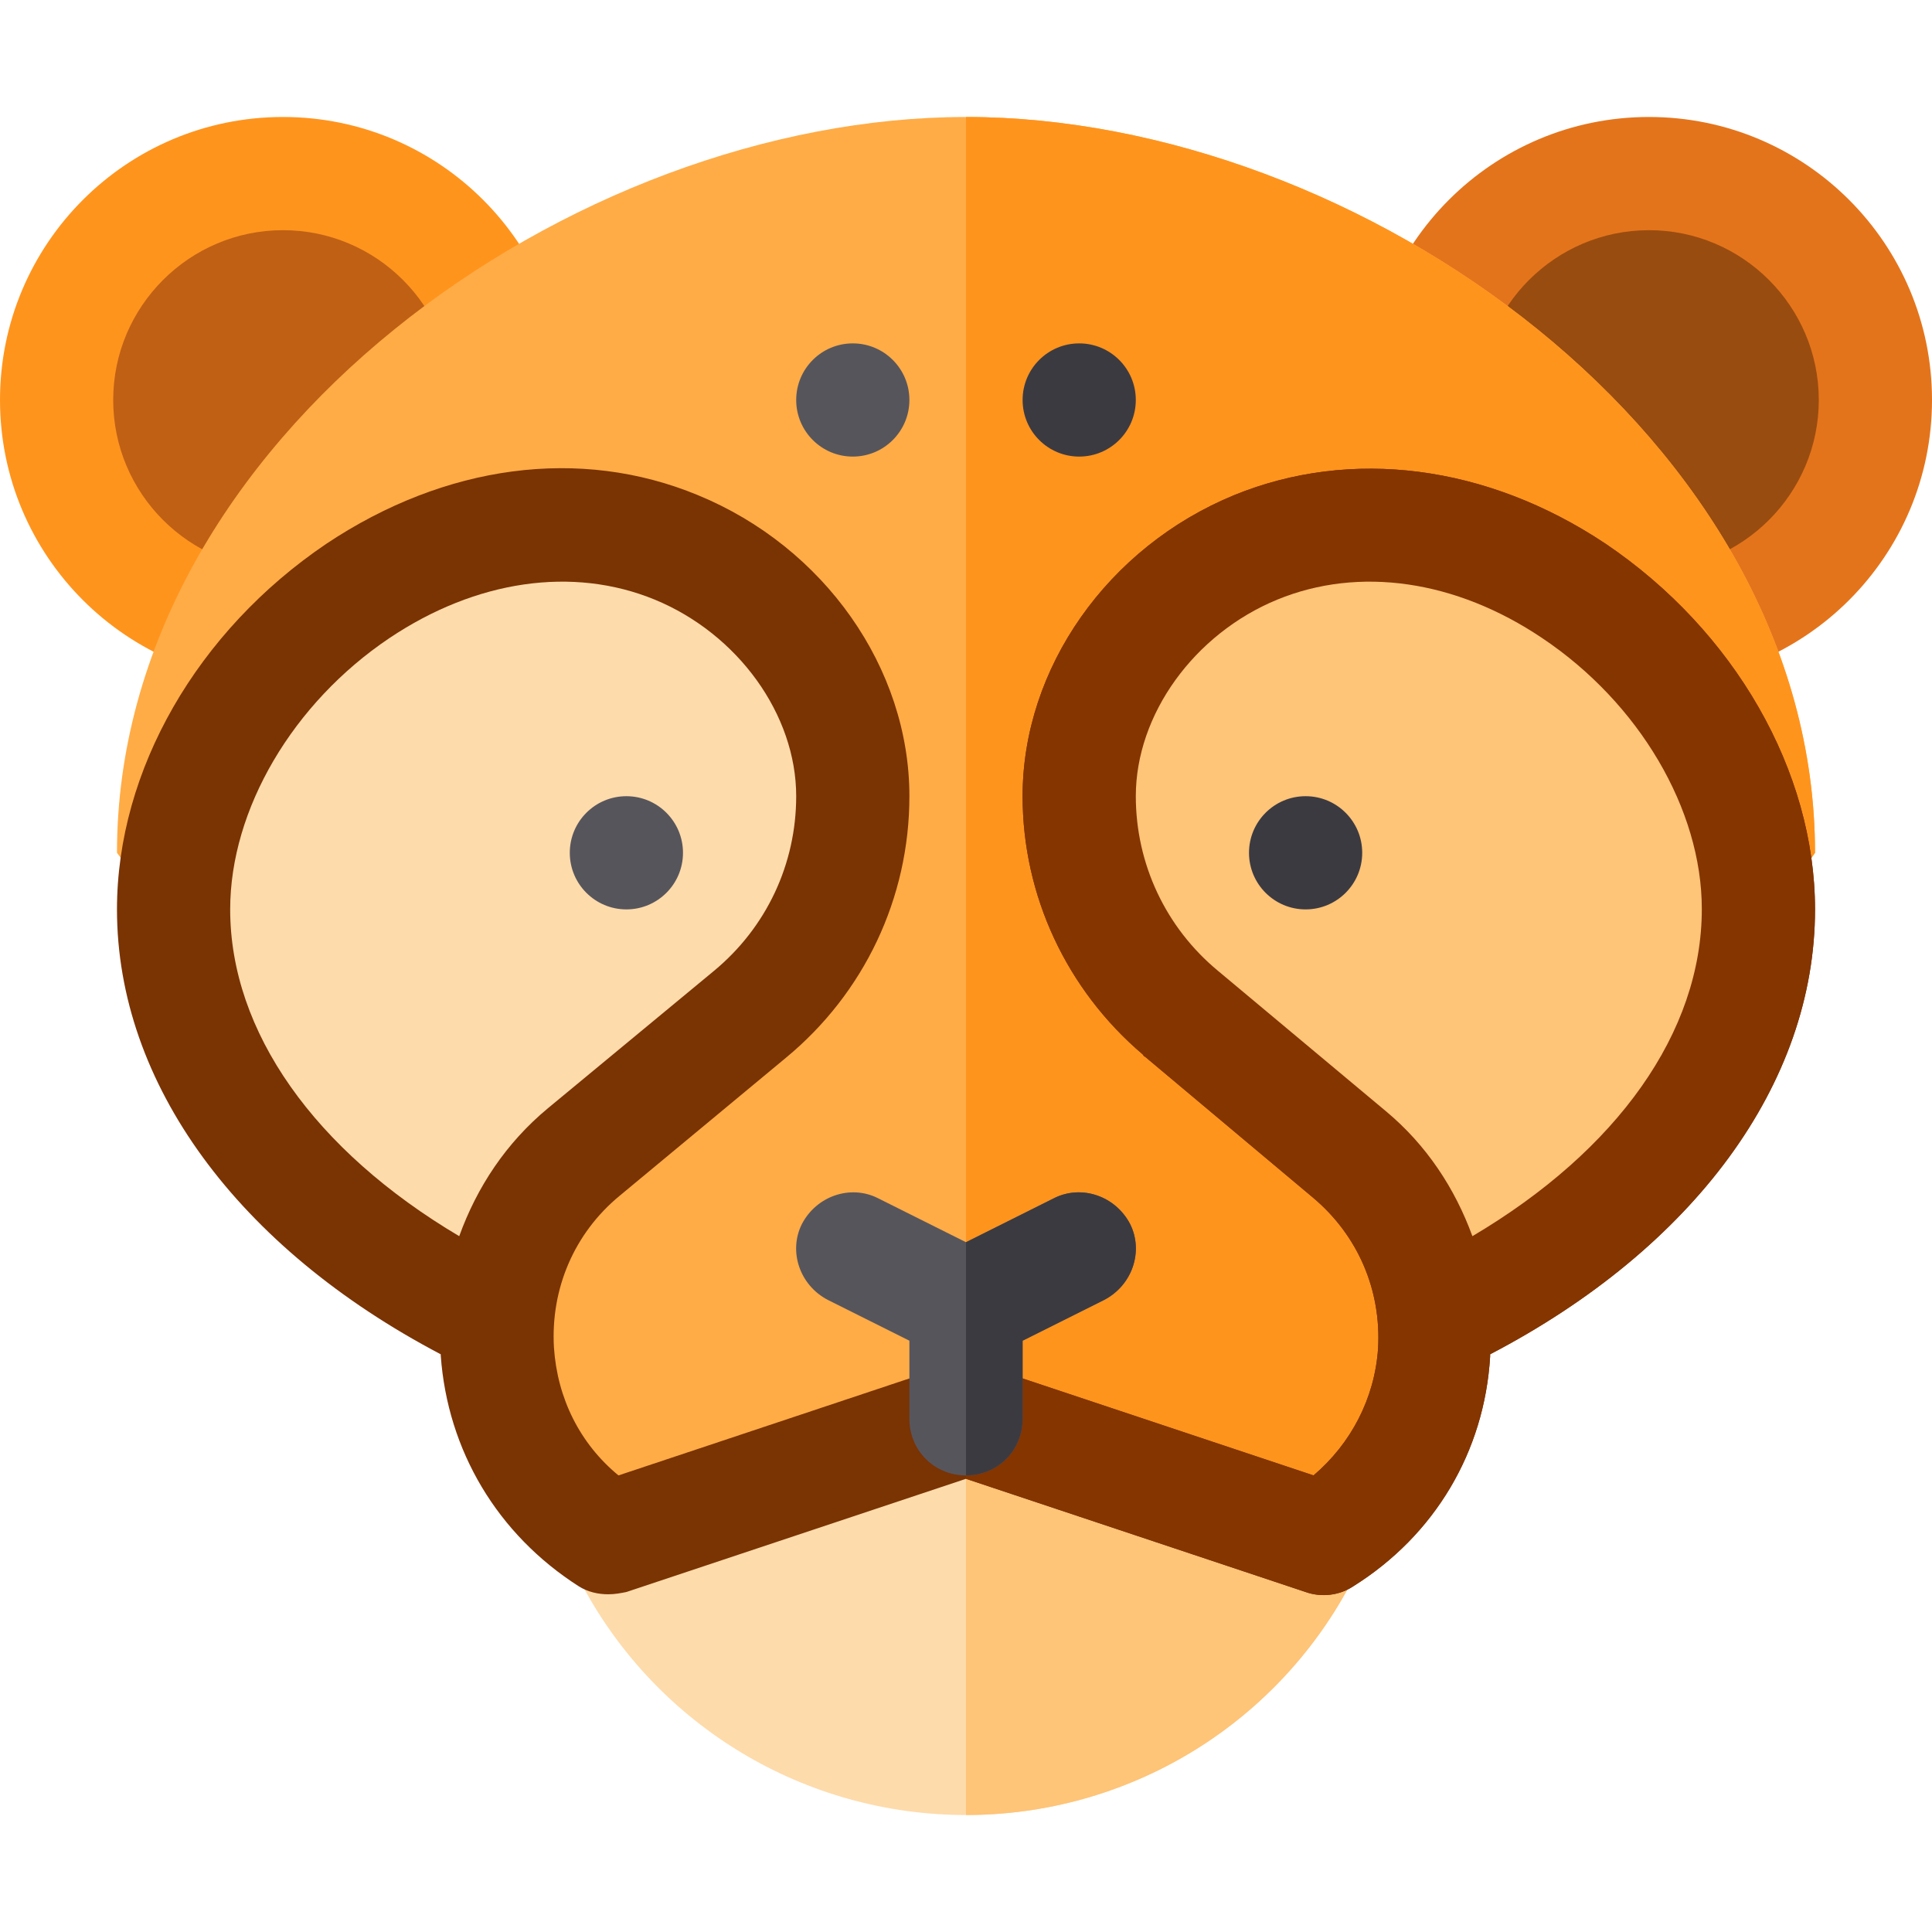 <?xml version="1.0" encoding="utf-8"?>
<!-- Generator: Adobe Illustrator 22.1.0, SVG Export Plug-In . SVG Version: 6.00 Build 0)  -->
<svg version="1.1" id="Capa_1" xmlns="http://www.w3.org/2000/svg" xmlns:xlink="http://www.w3.org/1999/xlink" x="0px" y="0px"
	 viewBox="0 0 512 512" style="enable-background:new 0 0 512 512;" xml:space="preserve">
<style type="text/css">
	.st0{fill:#FEDBAB;}
	.st1{fill:#FEC478;}
	.st2{fill:#E4741B;}
	.st3{fill:#994C10;}
	.st4{fill:#FF941D;}
	.st5{fill:#BF6015;}
	.st6{fill:#FFAC46;}
	.st7{fill:#7A3303;}
	.st8{fill:#843500;}
	.st9{fill:#57555C;}
	.st10{fill:#3C3A41;}
</style>
<path class="st0" d="M357.7,420.1C337.6,457.6,298.6,481,256,481s-81.6-23.4-101.7-60.9l24.9-47.1h153.6L357.7,420.1z"/>
<path class="st1" d="M357.7,420.1C337.6,457.6,298.6,481,256,481V373h76.8L357.7,420.1z"/>
<circle class="st2" cx="437" cy="106" r="75"/>
<path class="st3" d="M437,151c-24.8,0-45-20.2-45-45s20.2-45,45-45s45,20.2,45,45S461.8,151,437,151z"/>
<circle class="st4" cx="75" cy="106" r="75"/>
<path class="st5" d="M75,151c-24.8,0-45-20.2-45-45s20.2-45,45-45s45,20.2,45,45S99.8,151,75,151z"/>
<path class="st6" d="M481,226L358,403.6L256,376l-90,30L31,226C31,116.2,151.9,31,256,31S481,116.2,481,226z"/>
<path class="st4" d="M481,226L358,403.6L256,376V31C360.1,31,481,116.2,481,226z"/>
<path class="st7" d="M425.5,144.1c-31.5-21-67.5-25.5-98.4-12.9C293.5,145,271,177.1,271,211c0,26.4,11.7,51.3,31.8,68.4
	c0.3,0.3,0.3,0.6,0.6,0.6l44.7,37.5c11.7,9.9,18,24.3,17.1,39.9c-0.9,13.2-7.2,25.2-17.1,33.6l-87.3-29.1c-1.5-0.6-3-0.9-4.8-0.9
	s-3.3,0.3-4.8,0.9L163.9,391c-10.2-8.4-16.2-20.4-17.1-33.9c-0.9-15.6,5.4-30.3,17.4-40.2l44.1-36.6C229,263.2,241,238,241,211
	c0-33.9-22.5-66-56.1-79.8c-31.2-12.9-66.9-8.1-98.4,12.9C52.3,167.2,31,204.1,31,241c0,46.2,32.1,89.7,85.8,117.9c0,0,0,0,0,0.3
	c1.8,25.2,15,47.4,36.6,61.2c2.4,1.5,5.1,2.1,7.8,2.1c1.8,0,3.3-0.3,4.8-0.6l90-30l90,30c4.2,1.5,9,0.9,12.6-1.5
	c21.6-13.5,34.8-35.7,36.3-60.9c0-0.3,0-0.3,0-0.6c54-28.2,86.1-71.7,86.1-117.9C481,204.4,459.7,167.2,425.5,144.1z"/>
<path class="st8" d="M481,241c0,46.2-32.1,89.7-86.1,117.9c0,0.3,0,0.3,0,0.6c-1.5,25.2-14.7,47.4-36.3,60.9
	c-3.6,2.4-8.4,3-12.6,1.5l-90-30V361c1.8,0,3.3,0.3,4.8,0.9l87.3,29.1c9.9-8.4,16.2-20.4,17.1-33.6c0.9-15.6-5.4-30-17.1-39.9
	L303.4,280c-0.3,0-0.3-0.3-0.6-0.6c-20.1-17.1-31.8-42-31.8-68.4c0-33.9,22.5-66,56.1-79.8c30.9-12.6,66.9-8.1,98.4,12.9
	C459.7,167.2,481,204.4,481,241z"/>
<path class="st9" d="M292.6,344.5L271,355.3V376c0,8.4-6.6,15-15,15s-15-6.6-15-15v-20.7l-21.6-10.8c-7.5-3.9-10.5-12.9-6.9-20.1
	c3.9-7.5,12.9-10.5,20.1-6.9l23.4,11.7l23.4-11.7c7.2-3.6,16.2-0.6,20.1,6.9C303.1,331.6,300.1,340.6,292.6,344.5z"/>
<path class="st10" d="M292.6,344.5L271,355.3V376c0,8.4-6.6,15-15,15v-61.8l23.4-11.7c7.2-3.6,16.2-0.6,20.1,6.9
	C303.1,331.6,300.1,340.6,292.6,344.5z"/>
<path class="st0" d="M61,241c0-26.5,16.6-54.7,42.2-71.9c23-15.4,48.6-19.1,70.3-10.2C195.6,168,211,189.4,211,211
	c0,18-7.9,34.8-21.8,46.3l0,0l-44,36.4c-11.1,9.2-18.8,20.9-23.5,33.9C83.4,304.9,61,273.4,61,241z"/>
<path class="st1" d="M390.2,327.6c-4.6-12.6-12.1-24.1-22.9-33.1l-44.5-37.2C308.9,245.8,301,228.9,301,211
	c0-21.6,15.4-43,37.5-52.1c21.7-8.9,47.3-5.2,70.2,10.2c25.7,17.2,42.3,45.4,42.3,71.8C451,273.5,428.6,304.9,390.2,327.6z"/>
<circle class="st9" cx="166" cy="226" r="15"/>
<circle class="st10" cx="346" cy="226" r="15"/>
<circle class="st9" cx="226" cy="106" r="15"/>
<circle class="st10" cx="286" cy="106" r="15"/>
</svg>
